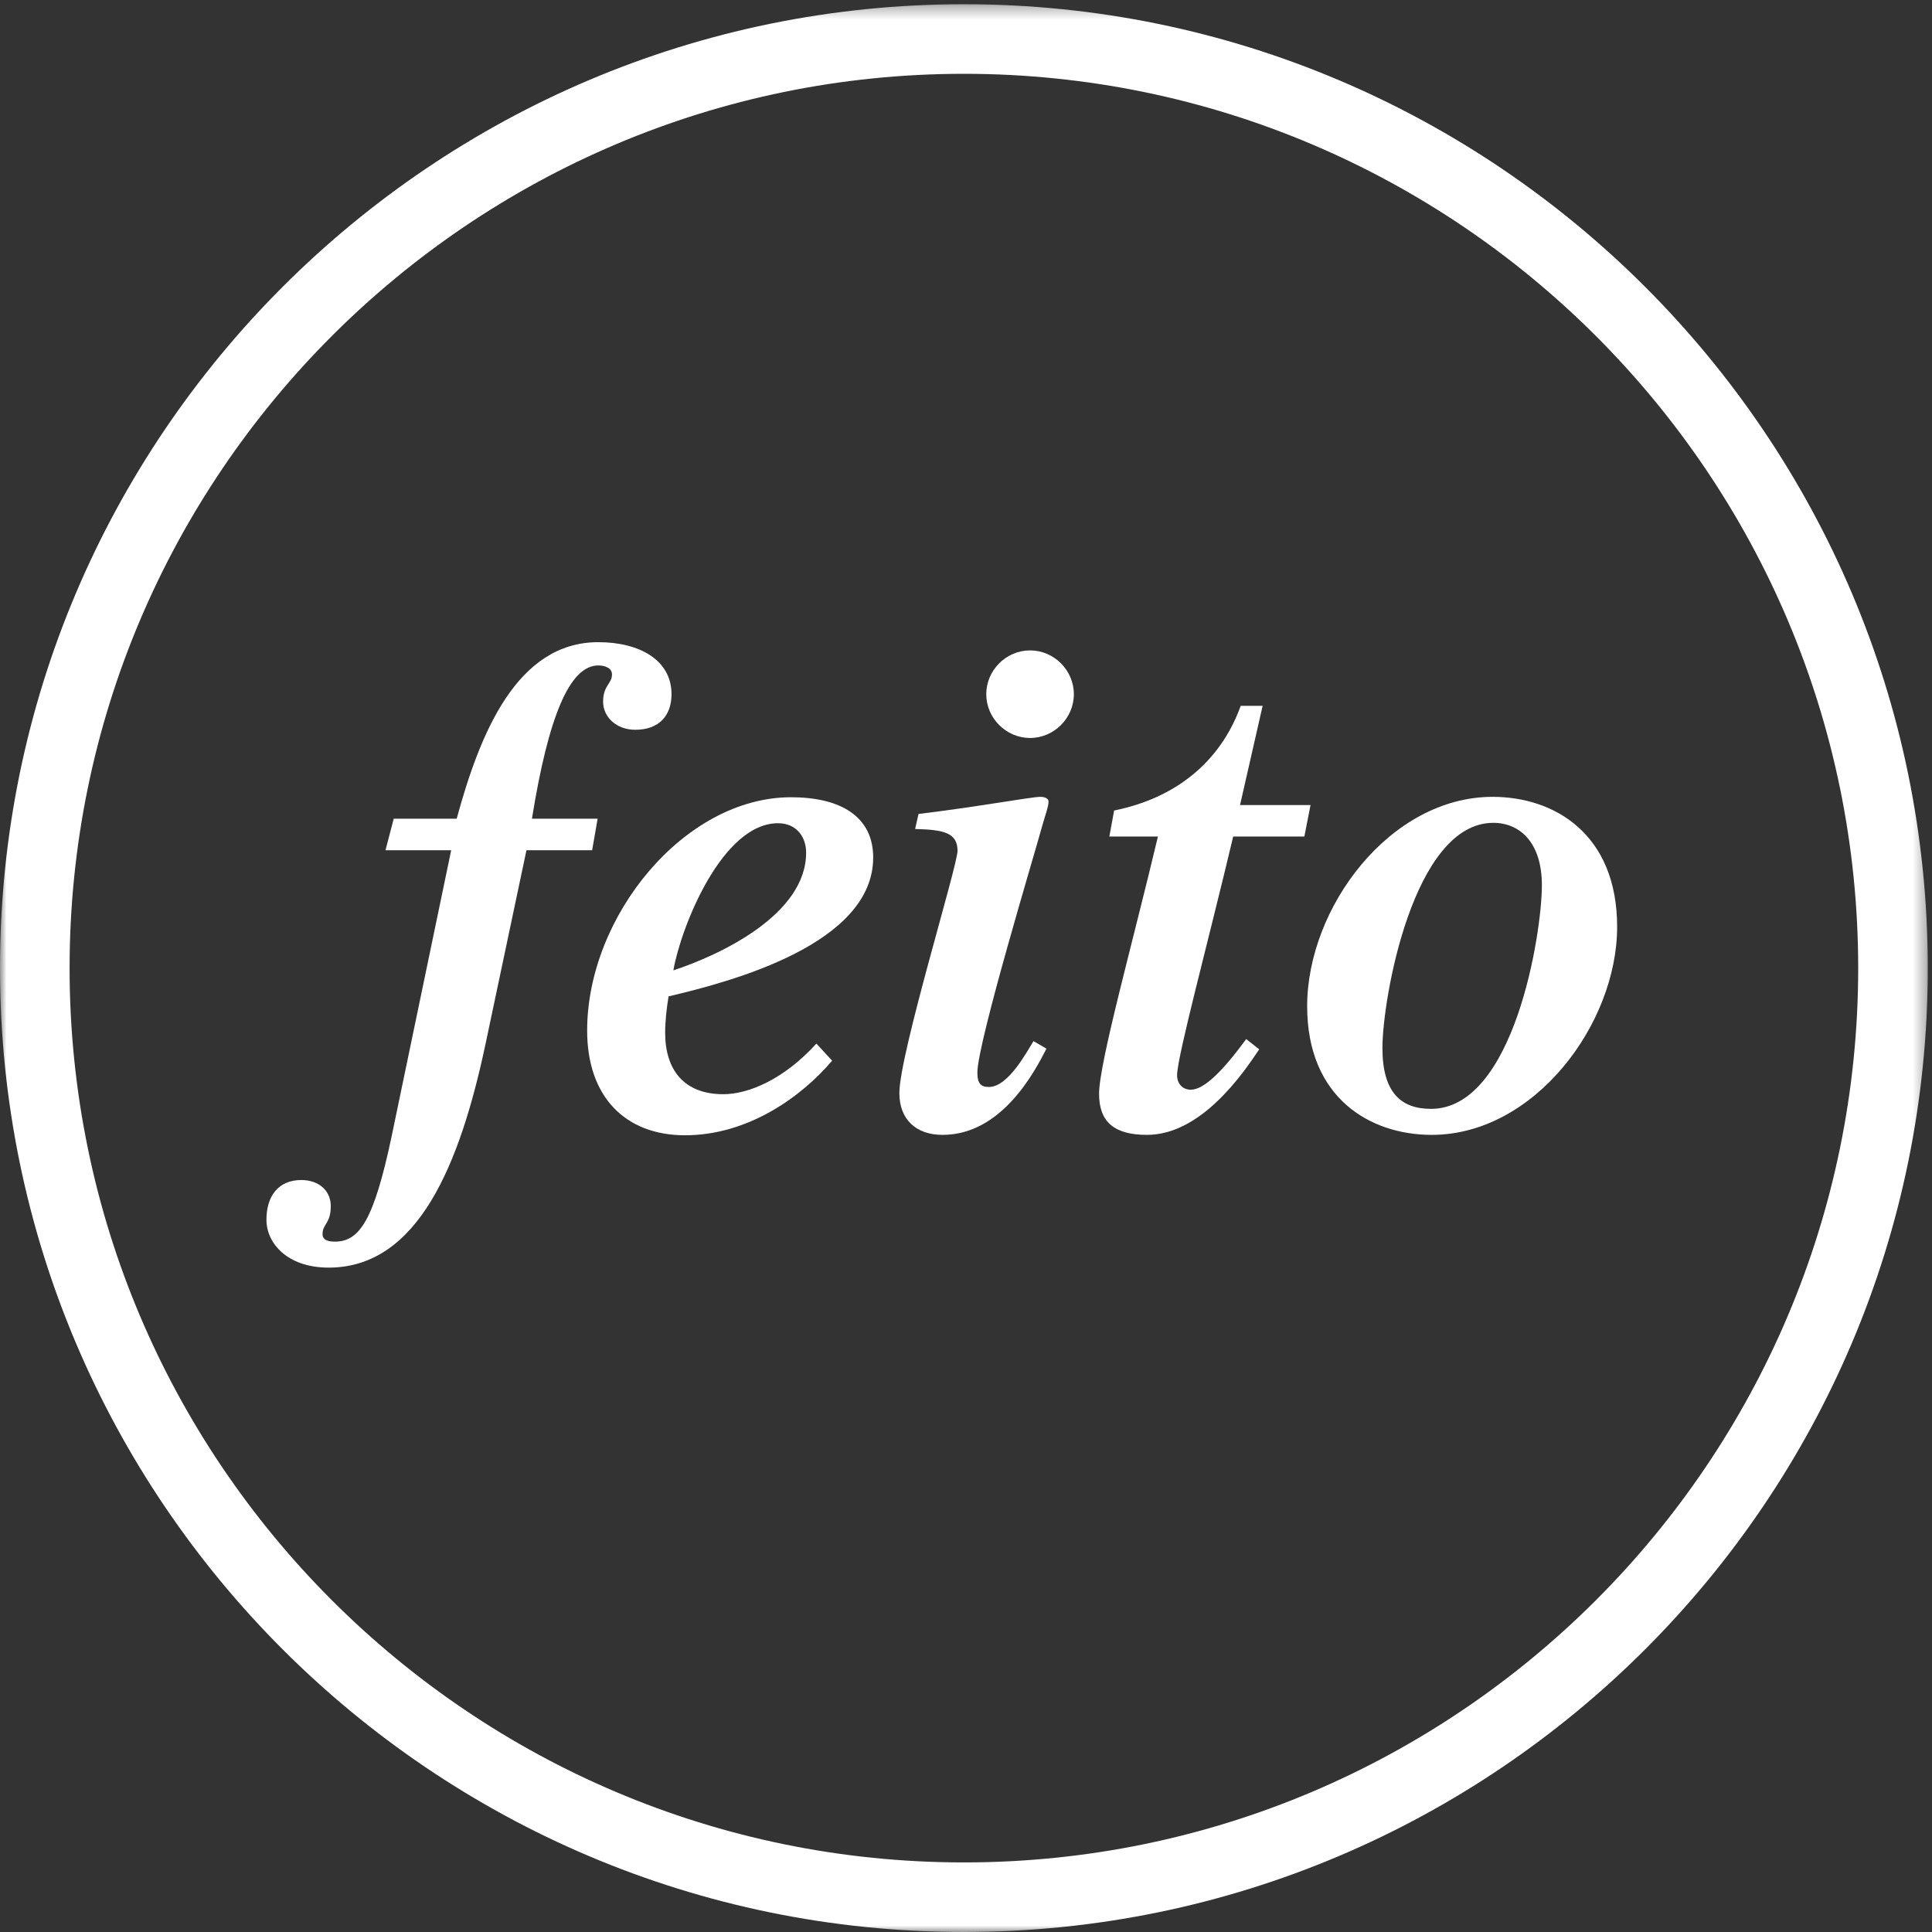 <?xml version="1.0" encoding="UTF-8" standalone="no"?>
<svg width="149px" height="149px" viewBox="0 0 149 149" version="1.1" xmlns="http://www.w3.org/2000/svg" xmlns:xlink="http://www.w3.org/1999/xlink" xmlns:sketch="http://www.bohemiancoding.com/sketch/ns">
    <rect x="0" y="0" width="149" height="149" fill="#333333" stroke="none"/>
    <!-- Generator: Sketch 3.4.2 (15857) - http://www.bohemiancoding.com/sketch -->
    <title>Page 1</title>
    <desc>Created with Sketch.</desc>
    <defs>
        <path id="path-1" d="M0,0.325 L148.675,0.325 L148.675,149 L0,149"></path>
    </defs>
    <g id="Page-1" stroke="none" stroke-width="1" fill="none" fill-rule="evenodd" sketch:type="MSPage">
        <g id="Desktop-HD" sketch:type="MSArtboardGroup" transform="translate(-646, -96)">
            <g id="Page-1" sketch:type="MSLayerGroup" transform="translate(646, 96)">
                <path d="M45.668,65.57 L40.602,65.57 L37.436,80.558 C35.482,89.741 32.264,97.761 25.35,97.761 C22.132,97.761 20.548,95.862 20.548,94.068 C20.548,92.274 21.445,91.006 23.24,91.006 C24.558,91.006 25.509,91.798 25.509,93.012 C25.509,94.384 24.875,94.384 24.875,95.176 C24.875,95.545 25.139,95.757 25.825,95.757 C27.725,95.757 28.833,94.121 30.205,87.629 L34.797,65.57 L29.73,65.57 L30.364,63.142 L35.22,63.142 C37.013,56.546 39.863,49.526 46.143,49.526 C49.31,49.526 51.789,50.899 51.789,53.537 C51.789,55.173 50.84,56.282 48.993,56.282 C47.515,56.282 46.513,55.279 46.513,54.118 C46.513,52.85 47.198,52.746 47.198,52.008 C47.198,51.532 46.67,51.321 46.143,51.321 C43.927,51.321 42.29,55.279 41.024,63.142 L46.09,63.142 L45.668,65.57 Z" id="Fill-1" fill="#FFFFFF" sketch:type="MSShapeGroup"></path>
                <path d="M51.931,74.836 C55.467,73.675 62.17,70.561 62.17,65.76 C62.17,64.493 61.378,63.489 60.006,63.489 C55.678,63.489 52.511,71.511 51.931,74.836 L51.931,74.836 Z M64.175,81.802 C61.801,84.599 57.683,87.555 52.829,87.555 C48.237,87.555 45.282,84.599 45.282,79.48 C45.282,70.667 52.776,61.485 61.009,61.485 C64.808,61.485 67.342,62.962 67.342,66.128 C67.342,72.777 56.522,75.681 51.562,76.842 C51.404,77.791 51.298,78.795 51.298,79.639 C51.298,82.541 52.776,84.388 55.784,84.388 C57.683,84.388 60.428,83.279 62.962,80.482 L64.175,81.802 Z" id="Fill-3" fill="#FFFFFF" sketch:type="MSShapeGroup"></path>
                <path d="M79.44,50.16 C81.288,50.16 82.818,51.691 82.818,53.537 C82.818,55.385 81.288,56.914 79.44,56.914 C77.594,56.914 76.063,55.385 76.063,53.537 C76.063,51.691 77.594,50.16 79.44,50.16 L79.44,50.16 Z M70.839,62.773 C75.271,62.245 79.546,61.454 80.232,61.454 C80.549,61.454 80.865,61.559 80.865,61.823 C80.865,62.193 80.655,62.721 80.338,63.828 C79.969,65.253 75.377,80.399 75.377,82.721 C75.377,83.618 75.693,83.829 76.274,83.829 C77.752,83.829 79.177,81.138 79.704,80.294 L80.707,80.874 C79.81,82.616 77.277,87.524 72.686,87.524 C70.628,87.524 69.361,86.31 69.361,84.305 C69.361,81.296 73.846,66.784 73.846,65.622 C73.846,64.25 72.845,63.986 70.575,63.934 L70.839,62.773 Z" id="Fill-5" fill="#FFFFFF" sketch:type="MSShapeGroup"></path>
                <path d="M85.924,62.509 C90.621,61.558 94.104,58.814 95.687,54.434 L97.377,54.434 L95.634,62.087 L101.07,62.087 L100.595,64.515 L95.107,64.515 C93.154,72.747 90.779,81.507 90.779,82.933 C90.779,83.566 91.202,84.041 91.835,84.041 C92.891,84.041 94.369,82.511 96.11,80.135 L97.113,80.927 C95.845,82.827 92.627,87.523 88.458,87.523 C85.924,87.523 84.763,86.521 84.763,84.357 C84.763,81.983 87.349,72.747 89.302,64.515 L85.555,64.515 L85.924,62.509 Z" id="Fill-7" fill="#FFFFFF" sketch:type="MSShapeGroup"></path>
                <path d="M110.364,85.518 C116.748,85.518 118.913,72.061 118.913,68.262 C118.913,64.989 117.224,63.459 115.165,63.459 C108.991,63.459 106.616,77.022 106.616,80.822 C106.616,84.251 108.041,85.518 110.364,85.518 M110.416,87.524 C105.667,87.524 100.811,84.674 100.811,77.603 C100.811,70.003 107.197,61.454 115.113,61.454 C119.863,61.454 124.717,64.303 124.717,71.481 C124.717,78.974 118.332,87.524 110.416,87.524" id="Fill-9" fill="#FFFFFF" sketch:type="MSShapeGroup"></path>
                <g id="Group-13">
                    <mask id="mask-2" sketch:name="Clip 12" fill="white">
                        <use xlink:href="#path-1"></use>
                    </mask>
                    <g id="Clip-12"></g>
                    <path d="M74.337,5.692 C36.307,5.692 5.367,36.632 5.367,74.663 C5.367,112.693 36.307,143.634 74.337,143.634 C112.368,143.634 143.308,112.693 143.308,74.663 C143.308,36.632 112.368,5.692 74.337,5.692 M74.337,149 C33.348,149 0,115.652 0,74.663 C0,33.673 33.348,0.325 74.337,0.325 C115.327,0.325 148.675,33.673 148.675,74.663 C148.675,115.652 115.327,149 74.337,149" id="Fill-11" fill="#FFFFFF" sketch:type="MSShapeGroup" mask="url(#mask-2)"></path>
                </g>
            </g>
        </g>
    </g>
</svg>